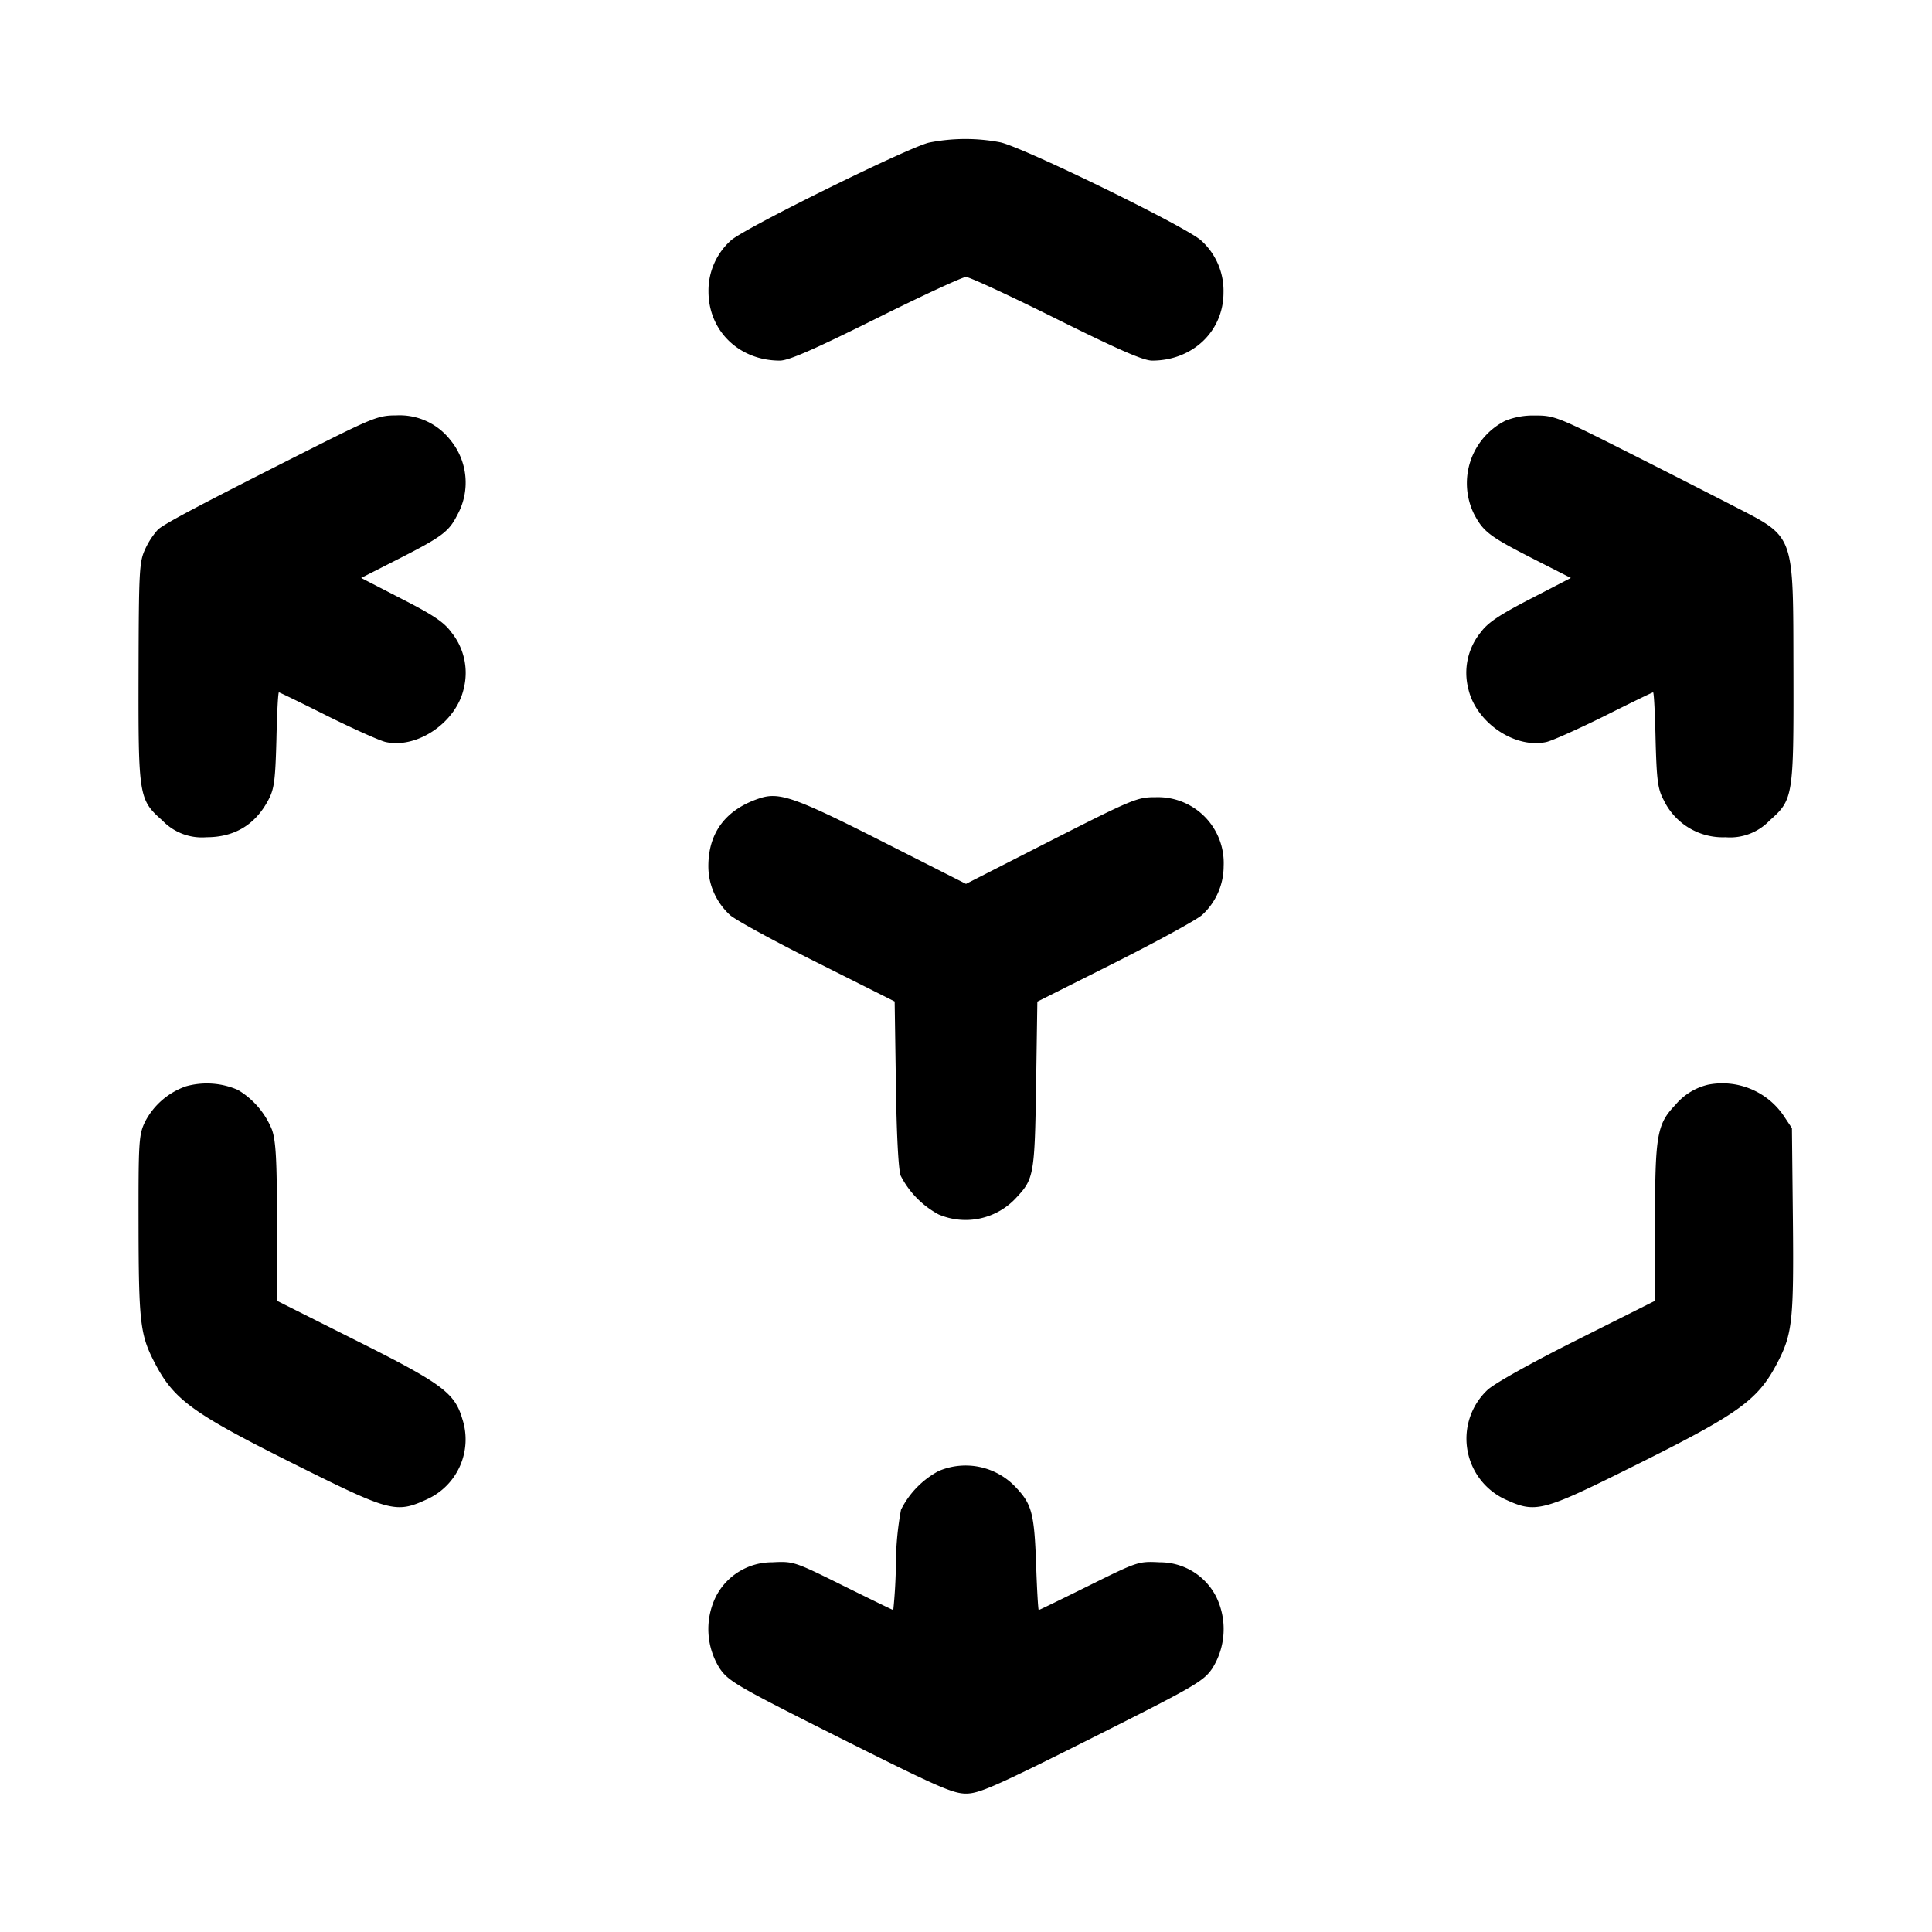 <svg width="14" height="14" xmlns="http://www.w3.org/2000/svg"><path d="M6.734 1.033c-.137.028-1.323.612-1.435.707a.488.488 0 0 0-.165.372c0 .286.222.501.517.501.064 0 .244-.079.695-.303.335-.167.629-.303.654-.303.025 0 .319.136.654.303.451.224.631.303.695.303.294 0 .518-.214.517-.495a.491.491 0 0 0-.165-.378c-.128-.108-1.295-.677-1.454-.709a1.342 1.342 0 0 0-.513.002M2.248 3.255c-.791.399-1.054.538-1.103.582a.554.554 0 0 0-.092.14c-.044.094-.047.15-.049.898-.002.899.002.92.173 1.071a.396.396 0 0 0 .319.121c.203 0 .353-.09.448-.269.043-.08.051-.141.059-.437.004-.189.012-.344.018-.344.005 0 .164.077.353.172.19.094.379.179.421.188.229.05.51-.142.565-.386a.467.467 0 0 0-.09-.41c-.052-.072-.131-.125-.36-.242l-.293-.151.277-.141c.308-.157.359-.195.419-.314a.485.485 0 0 0-.05-.545.466.466 0 0 0-.39-.178c-.13 0-.17.016-.625.245m8.66-.206a.507.507 0 0 0-.228.673c.068.131.113.165.426.325l.277.141-.294.152c-.226.117-.308.172-.36.243a.464.464 0 0 0-.089.408c.055.244.336.436.565.386.042-.009.231-.094.421-.188.189-.095.348-.172.353-.172.006 0 .014.155.018.344.008.296.016.357.059.437a.475.475 0 0 0 .448.269.396.396 0 0 0 .319-.121c.171-.151.175-.172.173-1.071-.003-1.029.018-.974-.449-1.216-.144-.074-.491-.251-.771-.392-.487-.246-.516-.257-.654-.256a.536.536 0 0 0-.214.038M5.507 5.784c-.246.08-.374.248-.374.493 0 .134.056.26.156.353.036.034.32.189.63.344l.564.283.009.6c.005.375.019.625.035.663a.66.66 0 0 0 .274.28.498.498 0 0 0 .565-.123c.126-.134.132-.169.142-.819l.009-.6.564-.283c.31-.156.594-.312.63-.345a.48.48 0 0 0 .156-.353.477.477 0 0 0-.496-.5c-.128-.001-.168.016-.753.313L7 6.405l-.612-.31c-.624-.316-.74-.357-.881-.311m-4.16 2.088a.531.531 0 0 0-.295.255c-.046.095-.049.138-.048.753.001.682.012.787.105.972.146.291.27.382 1.057.774.665.331.706.341.931.237a.476.476 0 0 0 .253-.581c-.055-.189-.147-.257-.783-.575l-.56-.281v-.568c0-.453-.008-.59-.036-.671a.594.594 0 0 0-.247-.289.563.563 0 0 0-.377-.026m11.031-.012a.44.44 0 0 0-.238.147c-.133.139-.147.217-.147.851v.568l-.56.281c-.326.163-.599.315-.653.364a.485.485 0 0 0 .123.792c.225.104.266.094.931-.237.788-.392.911-.483 1.058-.775.096-.192.107-.304.1-1.011l-.007-.665-.064-.096a.538.538 0 0 0-.543-.219m-5.577 2.8a.645.645 0 0 0-.272.28 2.202 2.202 0 0 0-.037.394 3.659 3.659 0 0 1-.019.333c-.004 0-.168-.08-.364-.177-.353-.175-.359-.177-.514-.169a.456.456 0 0 0-.409.252.534.534 0 0 0 .03.518c.064.093.128.13.871.503.7.351.817.403.913.403.096 0 .213-.052.913-.403.743-.373.807-.41.871-.503a.534.534 0 0 0 .03-.518.456.456 0 0 0-.409-.252c-.155-.008-.161-.006-.514.169-.196.097-.36.177-.364.177-.004 0-.013-.15-.019-.333-.013-.363-.031-.433-.142-.551a.498.498 0 0 0-.565-.123" fill-rule="evenodd"/></svg>